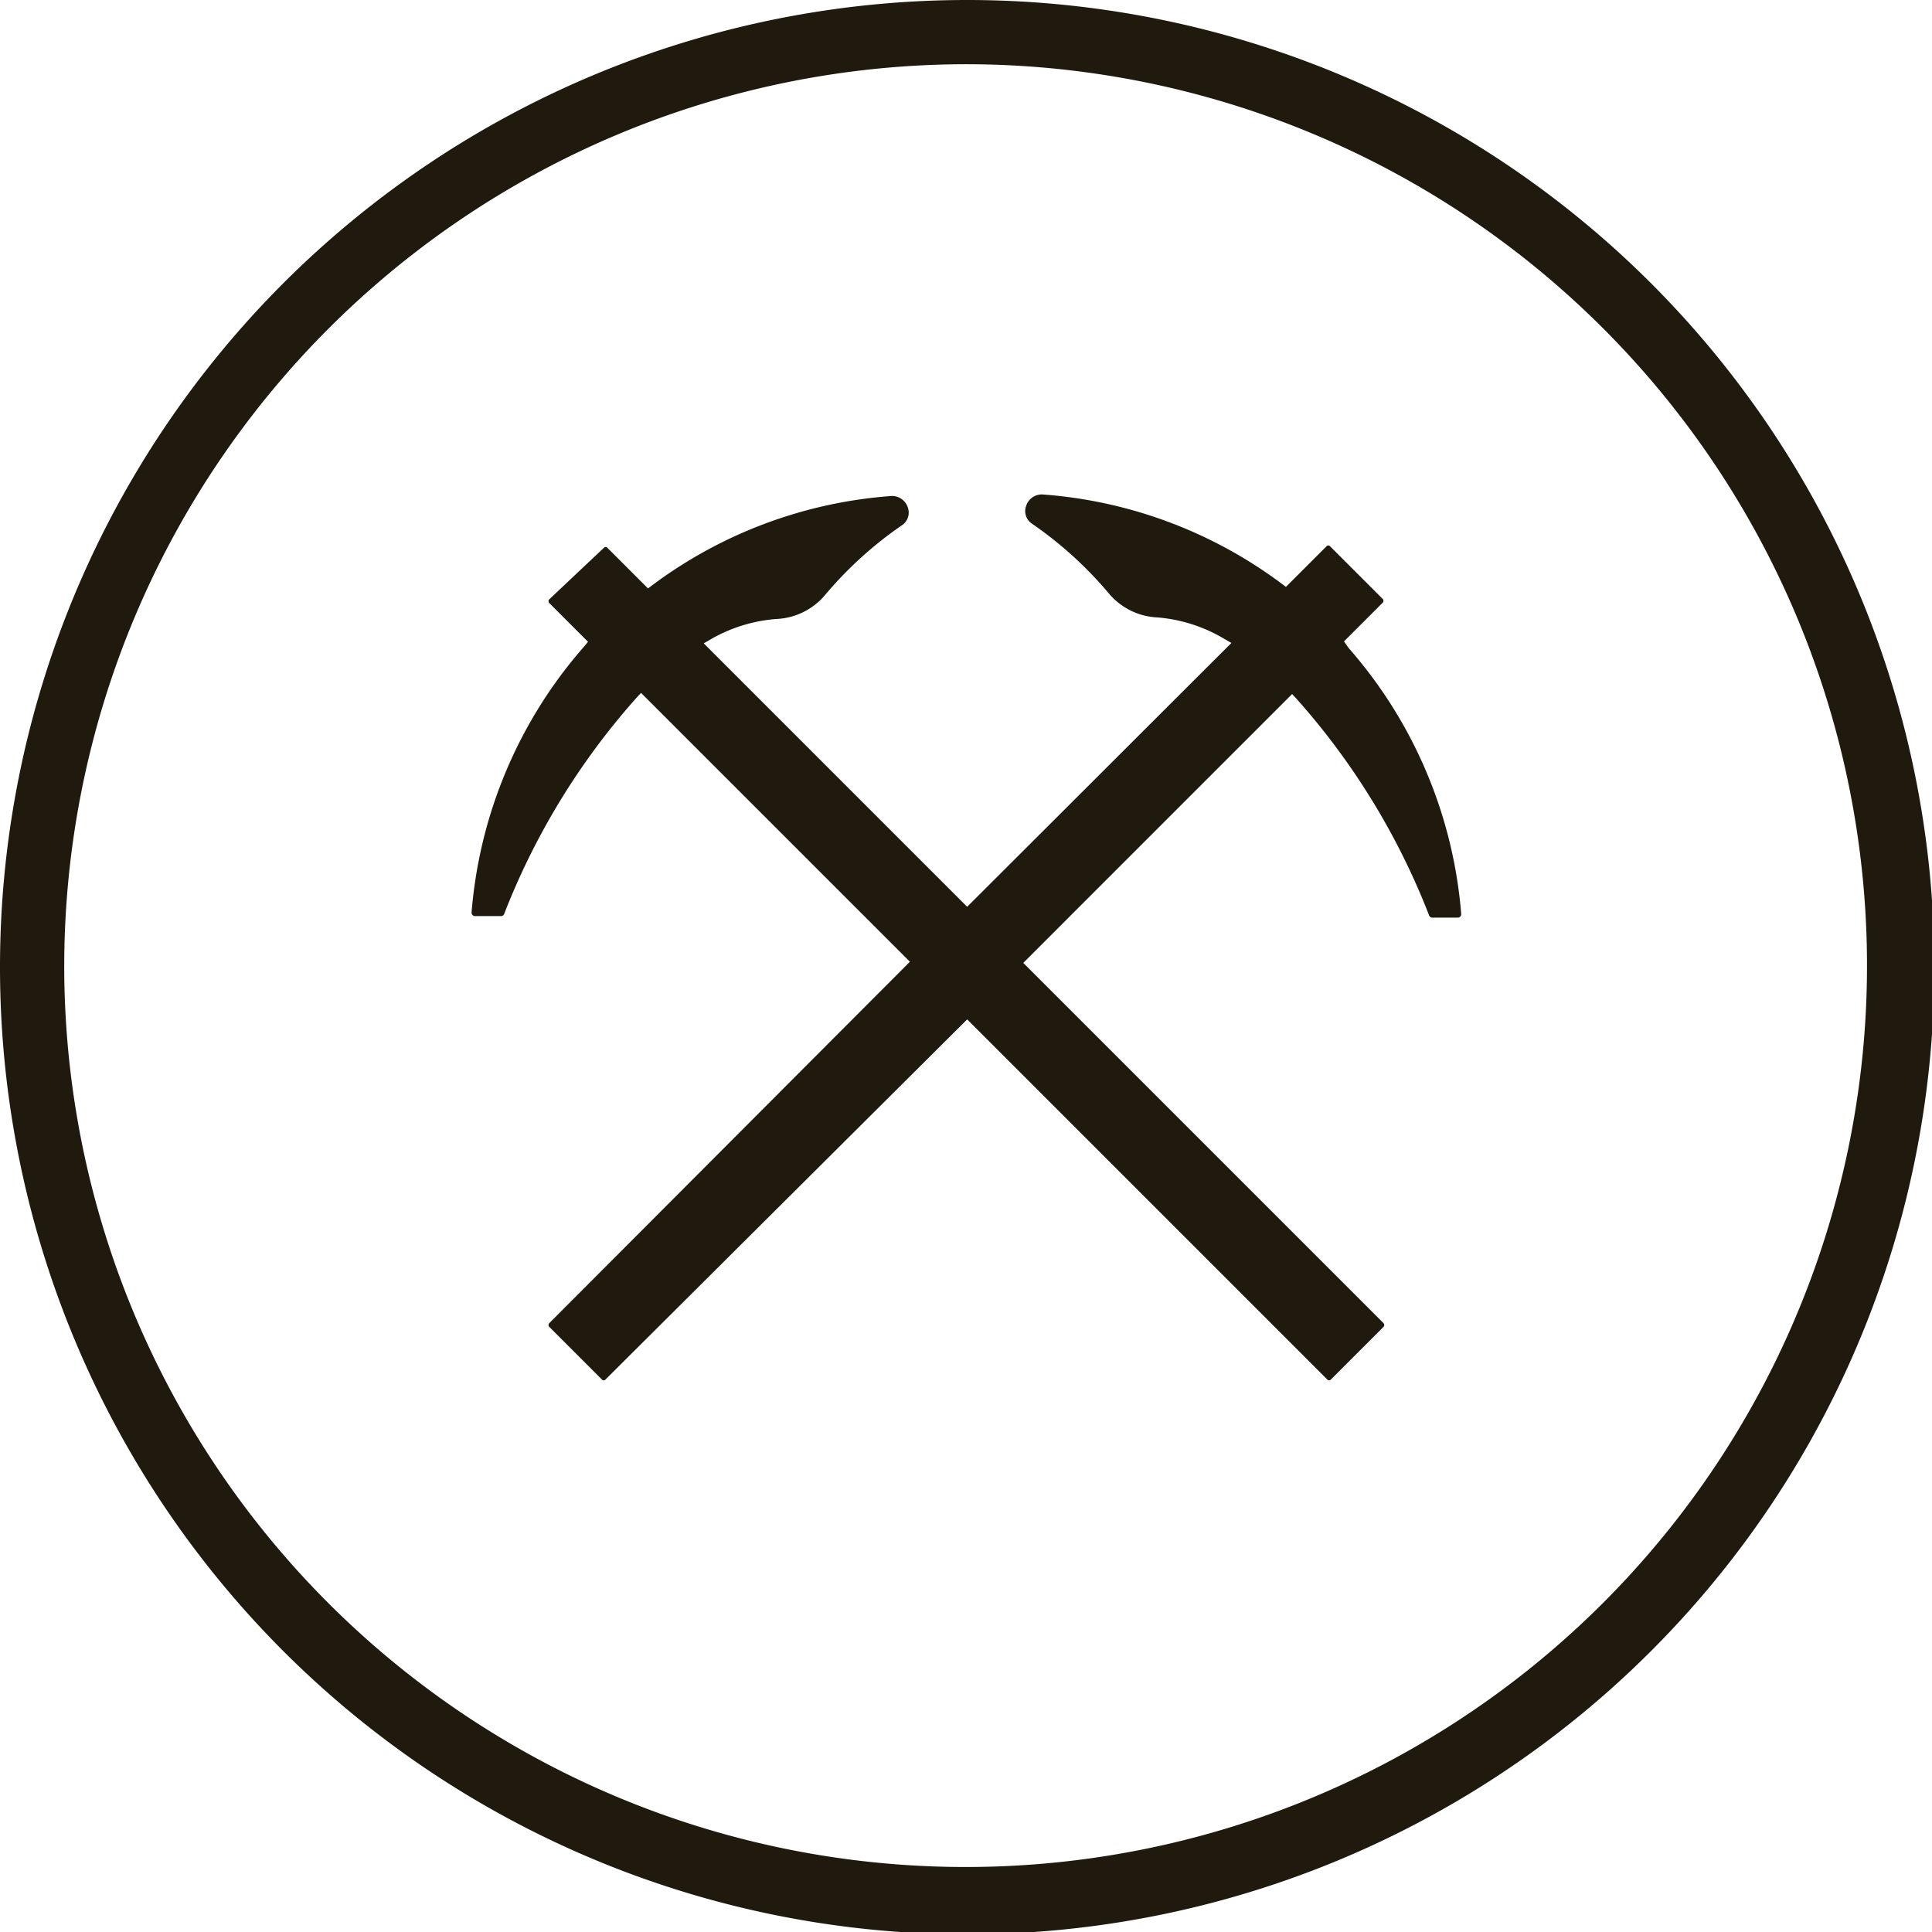 <svg id="Layer_1" data-name="Layer 1" xmlns="http://www.w3.org/2000/svg" viewBox="0 0 49.94 49.94"><defs><style>.cls-1{fill:#1f1a0d;}</style></defs><title>Artboard 2</title><path class="cls-1" d="M34.74,16.58l1-1a.07.07,0,0,0,0-.1l-1.36-1.36a.06.06,0,0,0-.09,0l-1.05,1.05-.12-.09a11.75,11.75,0,0,0-6.19-2.3h0a.43.43,0,0,0-.41.31.39.39,0,0,0,.16.45,10,10,0,0,1,2,1.82,1.74,1.74,0,0,0,1.24.6,4,4,0,0,1,1.72.55l.19.11L25,23.44l-6.81-6.81.19-.11A4,4,0,0,1,20.07,16a1.74,1.74,0,0,0,1.24-.6,10,10,0,0,1,2-1.82.39.39,0,0,0,.16-.45.43.43,0,0,0-.41-.31h0a11.75,11.75,0,0,0-6.19,2.3l-.12.09-1.05-1.05a.06.06,0,0,0-.09,0L14.2,15.49a.07.07,0,0,0,0,.1l1,1-.1.12a11.86,11.86,0,0,0-2.91,6.87.09.09,0,0,0,.08.1l.67,0h0a.09.09,0,0,0,.09-.05,18.44,18.44,0,0,1,3.42-5.59l.12-.13,6.95,6.95L14.2,34.2a.07.07,0,0,0,0,.1l1.36,1.36a.06.06,0,0,0,.09,0L25,26.35l9.31,9.31a.06.06,0,0,0,.09,0l1.36-1.36a.07.07,0,0,0,0-.1l-9.31-9.31,6.95-6.95.12.13a18.44,18.44,0,0,1,3.42,5.59.09.09,0,0,0,.08.06l.67,0a.09.09,0,0,0,.08-.1,11.86,11.86,0,0,0-2.91-6.87Z"/><path class="cls-1" d="M25,1.66A23.3,23.3,0,1,1,1.66,25,23.33,23.33,0,0,1,25,1.66M25,0a25,25,0,1,0,25,25A25,25,0,0,0,25,0Z"/></svg>